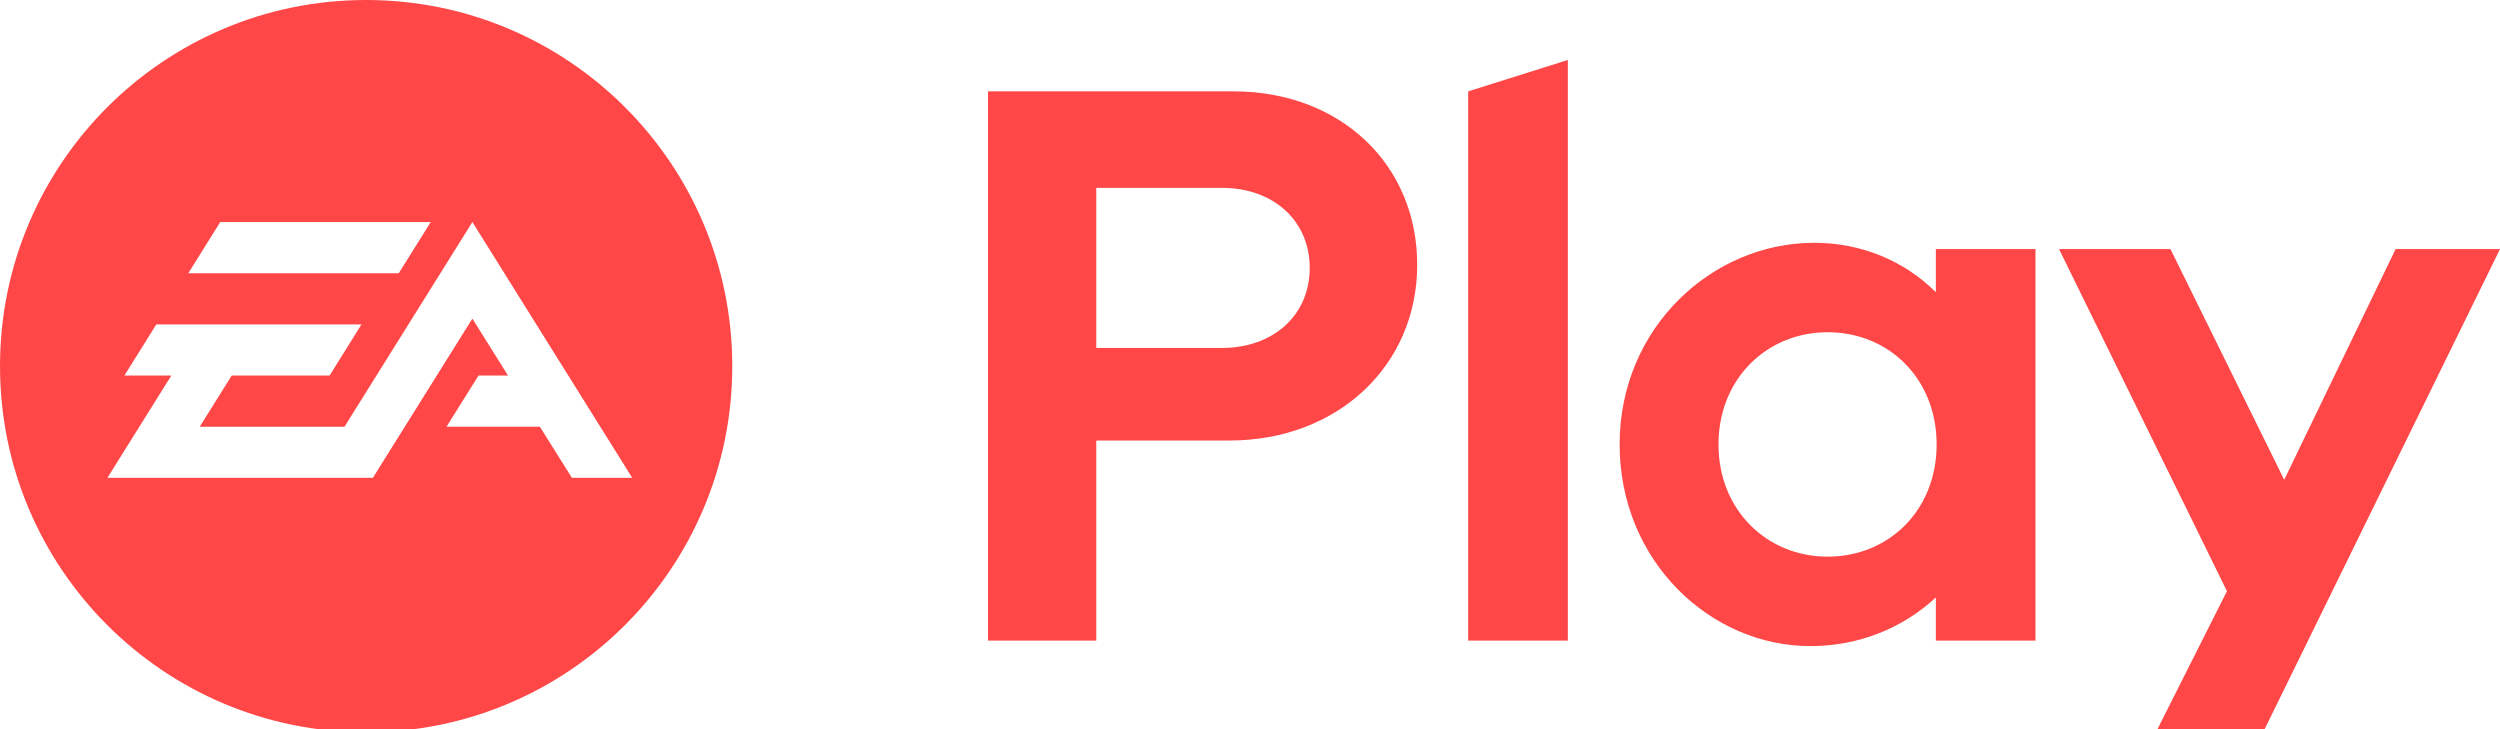 <svg xmlns="http://www.w3.org/2000/svg" width="240" height="70" viewBox="0 0 240 70">
  <path fill="#FF4747" fill-rule="evenodd" d="M94.848,8.77 L94.848,61.498 L105.243,61.498 L105.243,42.289 L118.049,42.289 C128.368,42.289 136.051,35.134 136.051,25.417 C136.051,15.775 128.669,8.77 118.426,8.77 L94.848,8.77 Z M117.297,33.402 L105.243,33.402 L105.243,18.035 L117.297,18.035 C122.267,18.035 125.733,21.199 125.733,25.719 C125.733,30.238 122.267,33.402 117.297,33.402 L117.297,33.402 Z M150.513,5.758 L140.948,8.77 L140.948,61.498 L150.513,61.498 L150.513,5.758 Z M173.788,62.026 C178.459,62.026 182.677,60.293 185.841,57.354 L185.841,61.498 L195.407,61.498 L195.407,23.911 L185.841,23.911 L185.841,28.053 C182.827,25.04 178.684,23.308 174.166,23.308 C164.374,23.308 155.484,31.443 155.484,42.666 C155.484,53.889 164.222,62.026 173.788,62.026 L173.788,62.026 Z M175.446,53.438 C169.647,53.438 164.975,48.993 164.975,42.666 C164.975,36.339 169.647,31.894 175.446,31.894 C181.321,31.894 185.916,36.339 185.916,42.666 C185.916,48.993 181.321,53.438 175.446,53.438 L175.446,53.438 Z M240,23.911 L229.981,23.911 L219.284,46.056 L208.363,23.911 L197.667,23.911 L213.787,56.752 L203.015,78.145 L213.41,78.145 L240,23.911 Z M54.901,45.869 L51.83,40.966 L42.863,40.966 L45.939,36.054 L48.772,36.054 L45.348,30.587 L35.796,45.869 L10.313,45.869 L16.448,36.054 L11.943,36.054 L15.006,31.143 L34.704,31.143 L31.64,36.054 L22.245,36.054 L19.173,40.966 L33.071,40.966 L45.348,21.318 L60.691,45.869 L54.901,45.869 Z M21.144,21.318 L41.35,21.318 L38.279,26.232 L18.075,26.232 L21.144,21.318 Z M35.148,8e-05 C15.737,8e-05 -0,15.738 -0,35.15 C-0,54.566 15.737,70.298 35.148,70.298 C54.558,70.298 70.298,54.566 70.298,35.15 C70.298,15.738 54.558,8e-05 35.148,8e-05 L35.148,8e-05 Z"/>
</svg>
